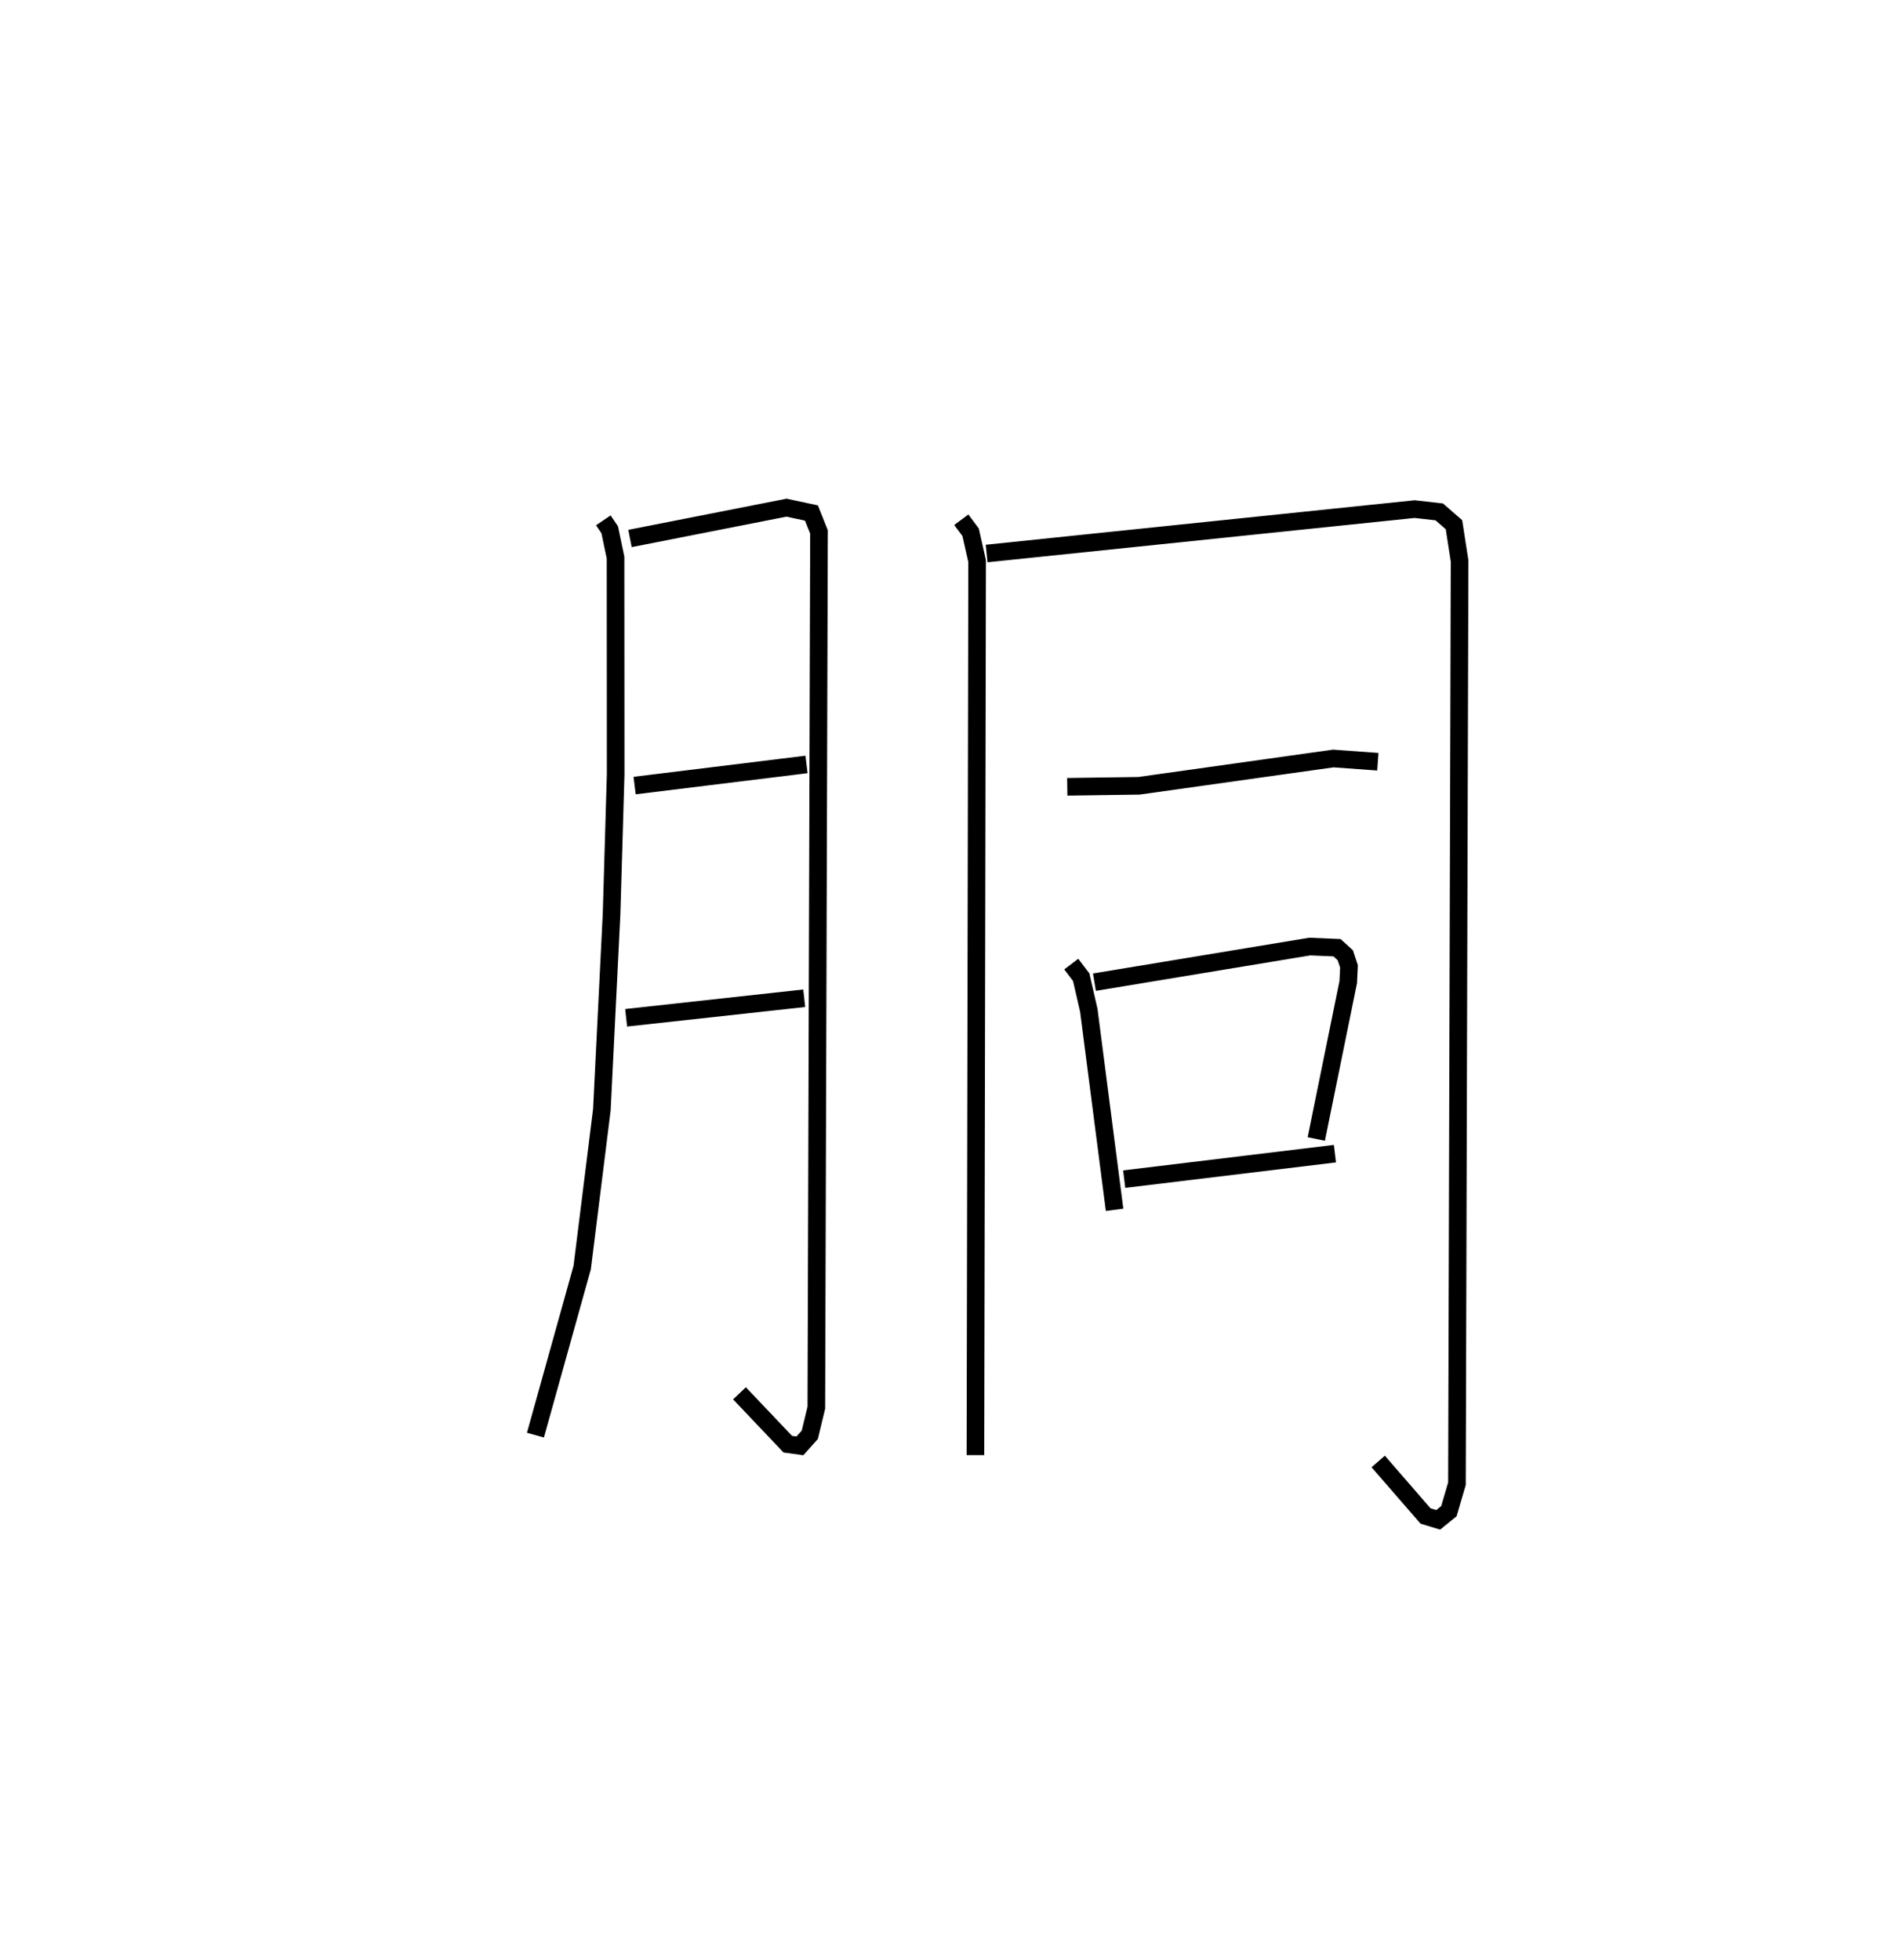 <?xml version="1.0" encoding="utf-8" ?>
<svg baseProfile="full" height="111.275" version="1.1" width="107.854" xmlns="http://www.w3.org/2000/svg" xmlns:ev="http://www.w3.org/2001/xml-events" xmlns:xlink="http://www.w3.org/1999/xlink"><defs /><rect fill="white" height="111.275" width="107.854" x="0" y="0" /><path d="M25,25 m0.0,0.0 m9.248,4.538 l0.362,0.536 0.331,1.578 l0.007,12.304 -0.232,7.915 l-0.551,11.126 -1.117,8.957 l-2.654,9.513 m5.368,-50.899 l8.884,-1.749 1.415,0.302 l0.43,1.077 -0.151,49.709 l-0.372,1.541 -0.561,0.629 l-0.687,-0.095 -2.743,-2.889 m-5.952,-34.499 l9.757,-1.199 m-10.239,14.381 l10.109,-1.109 m8.916,-27.163 l0.529,0.709 0.369,1.639 l-0.095,50.75 m0.637,-51.181 l24.297,-2.521 1.395,0.159 l0.835,0.727 0.319,2.06 l-0.15,52.38 -0.457,1.557 l-0.606,0.492 -0.719,-0.217 l-2.688,-3.095 m-17.651,-38.299 l4.069,-0.057 11.033,-1.55 l2.529,0.184 m-17.404,11.487 l0.565,0.744 0.432,1.881 l1.463,11.325 m-1.144,-12.924 l12.223,-2.021 1.548,0.066 l0.469,0.427 0.209,0.633 l-0.042,0.889 -1.814,8.909 m-10.903,2.278 l11.961,-1.446 " fill="none" stroke="black" stroke-width="1" /></svg>